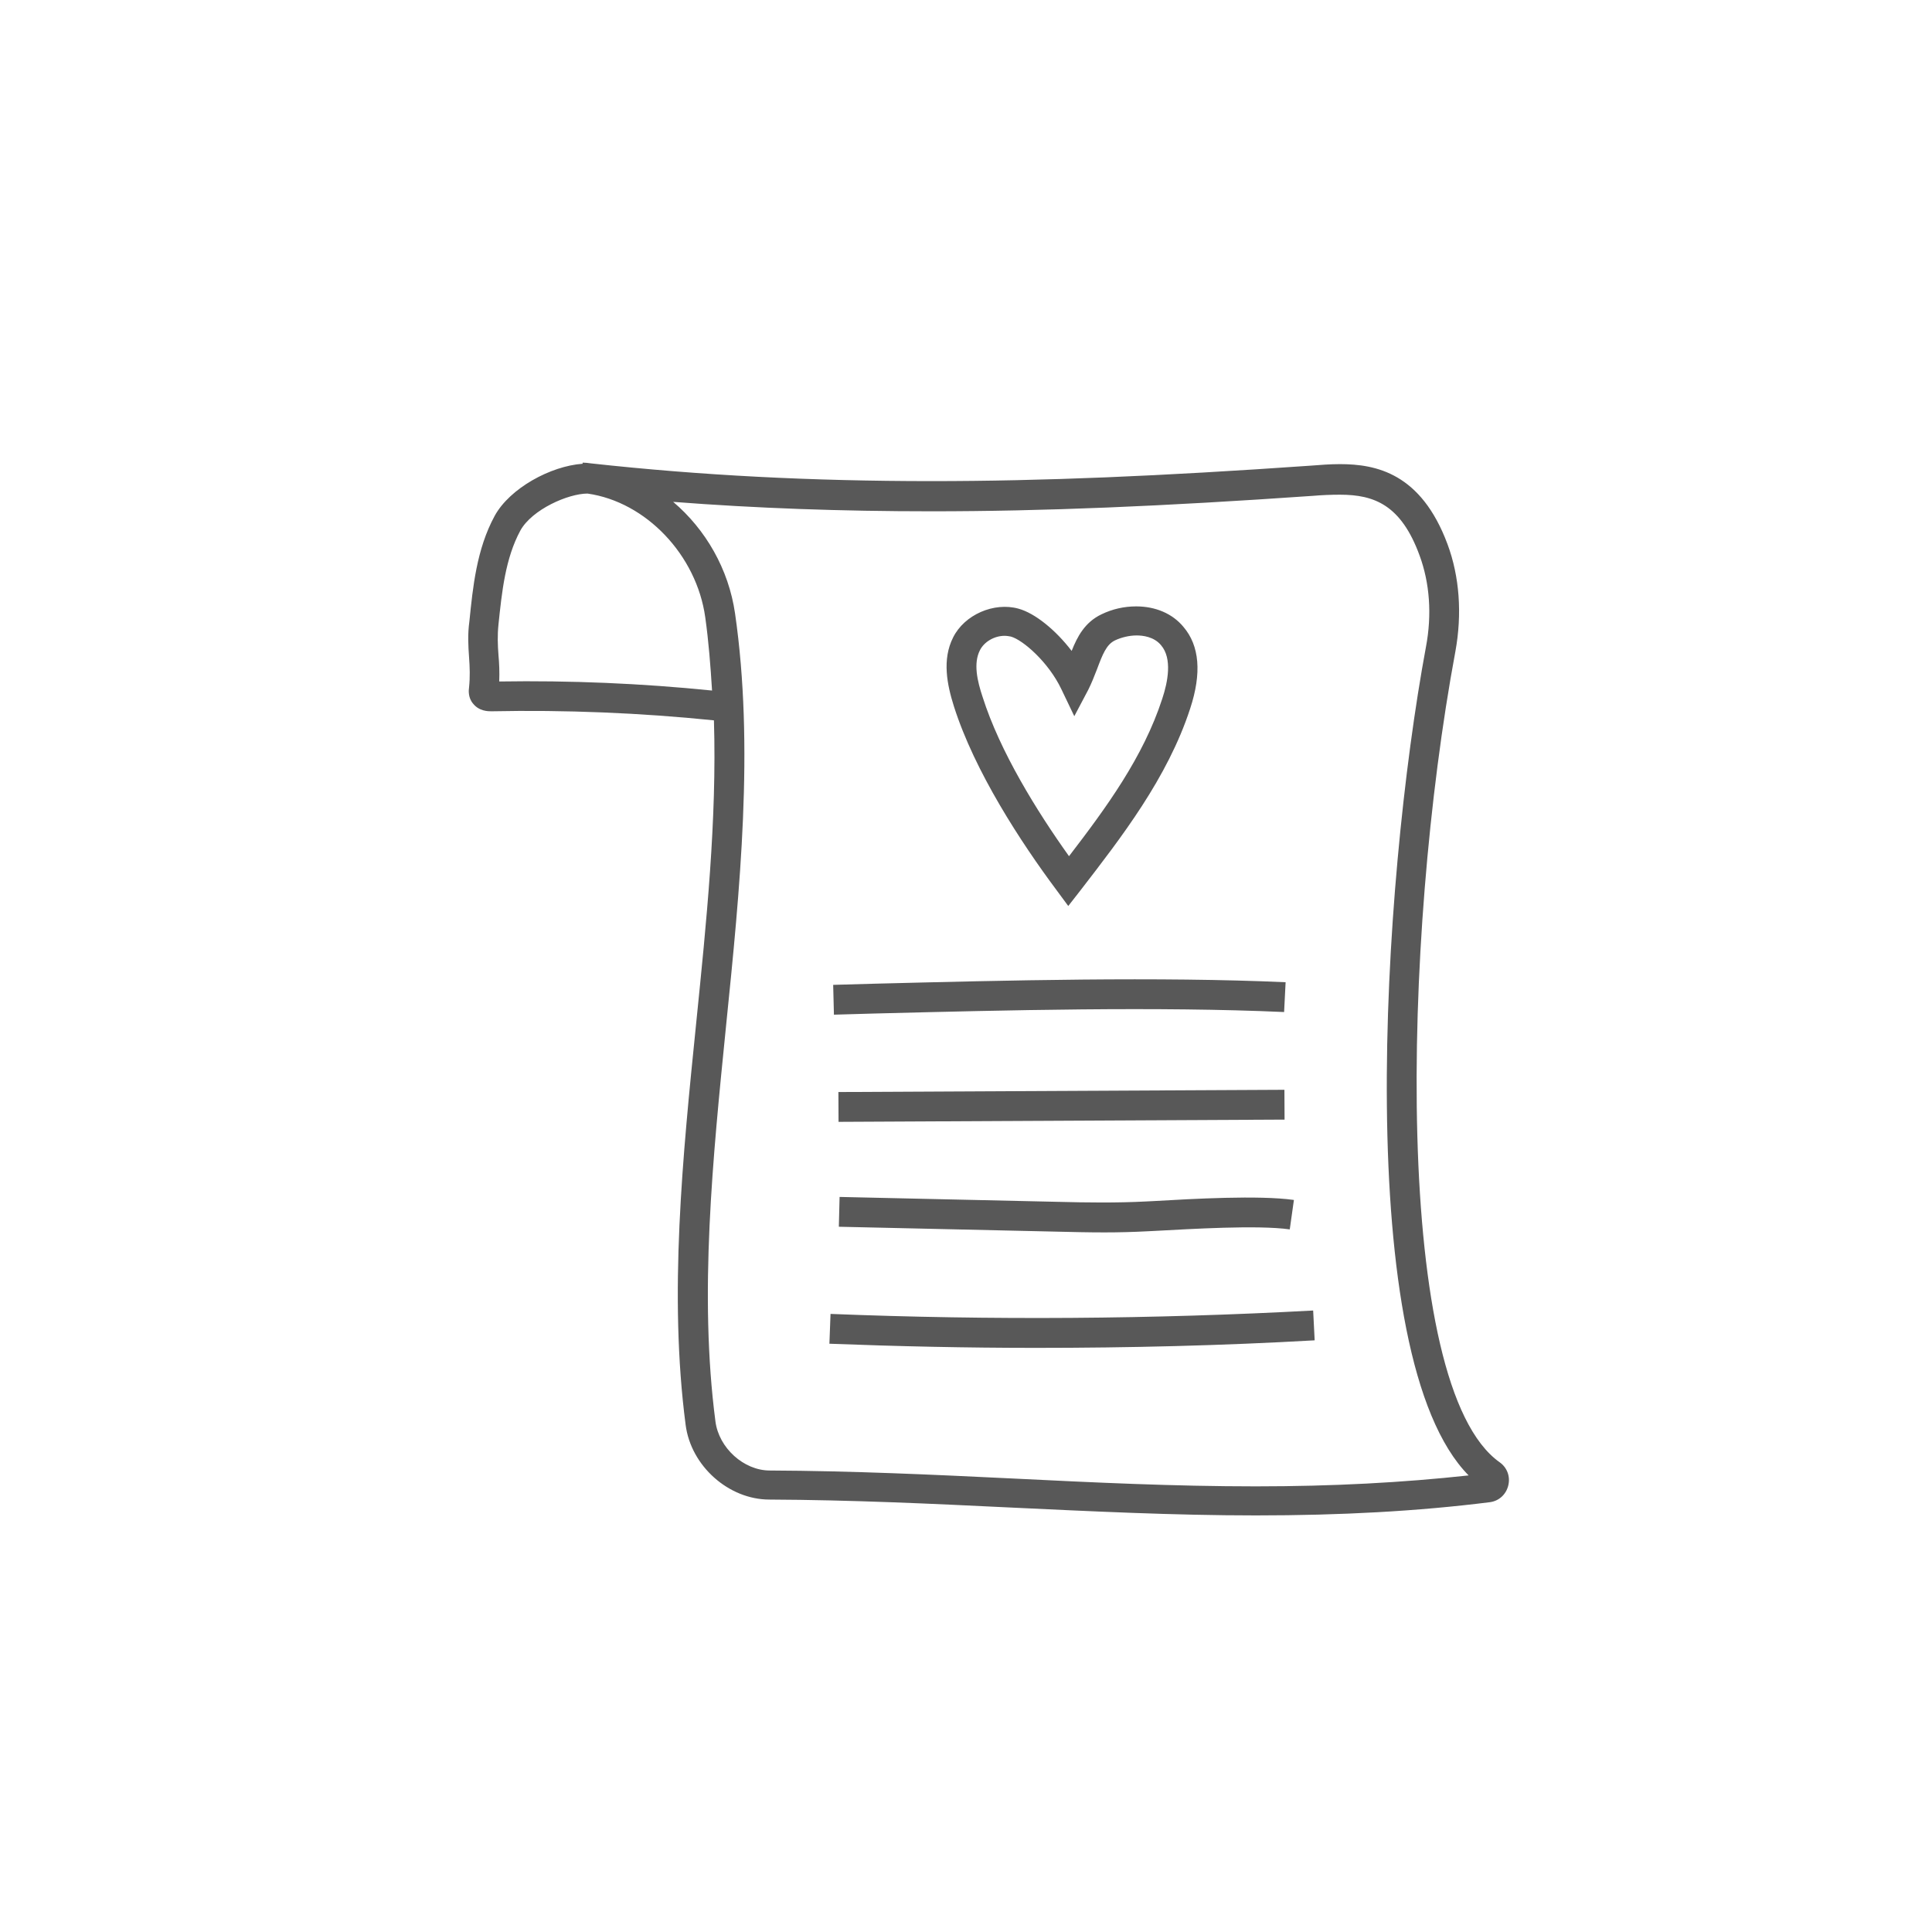 <svg xmlns="http://www.w3.org/2000/svg" width="512" height="512"><g fill="#585858"><path d="M124.3 174.1c.2 2.7.3 5.3 0 8.1-.1.7-.3 2.7 1.1 4.3 1.6 2 4 2 4.8 2 19.6-.4 39.4.4 59 2.4.8 26.3-2 53.6-4.7 80.2-3.6 35.4-7.3 72.1-2.8 106.5 1.4 10.9 11.4 19.8 22.2 19.8 21.8.1 43.1 1.1 63.7 2.1 21.3 1 43.4 2.1 65.2 2.1 22.6 0 42.9-1.1 62-3.5 2.4-.3 4.3-2 4.9-4.4.6-2.4-.3-4.8-2.3-6.2-28.3-20.1-25.9-138.7-11.7-214.9 1.8-9.9 1.1-19.8-2.1-28.4-7-18.8-18.9-21.2-28.5-21.2-2.6 0-5.2.2-7.7.4-40.1 2.8-71.1 4.1-100.6 4.1-31.6 0-61.1-1.5-90.2-4.7-.7-.1-1.5-.2-2.2-.2v.3c-8.5.6-19.3 6.5-23.3 13.8-4.8 8.8-5.8 19-6.7 27.9-.5 3.6-.3 6.6-.1 9.5zm122.5-38.6c29.7 0 60.9-1.3 101.2-4.1 2.3-.2 4.7-.3 7.1-.3 9.1 0 16.2 2.7 21.1 16.1 2.7 7.3 3.3 15.7 1.7 24.2-11.7 63-19.7 188.2 11.3 219.6-17.4 1.9-35.9 2.9-56.4 2.9-21.6 0-42.6-1-64.8-2.1-20.7-1-42.1-2-64-2.1-6.9 0-13.5-6-14.4-13-4.4-33.6-.7-69.8 2.8-104.7 3.7-36.4 7.5-74.1 2.4-109.4-1.7-11.8-7.8-22.3-16.4-29.6 22 1.7 44.6 2.5 68.4 2.5zm-114.7 30c.9-8.6 1.8-17.5 5.8-24.9 3.1-5.6 12.7-9.8 17.8-9.8 15.5 2.2 28.9 16.3 31.2 32.8.9 6.4 1.4 12.9 1.8 19.4-18.7-1.9-37.6-2.7-56.4-2.4.1-2.5 0-4.8-.2-7-.2-2.6-.3-5.2 0-8.1z"/><path d="M280 235.9l3.1 4.2 3.2-4.1c10.8-14 23.1-29.8 29.1-48.2 3.1-9.4 2.5-16.7-1.8-21.7-2.9-3.5-7.4-5.4-12.5-5.4-3.2 0-6.3.7-9.2 2.1-4.4 2.1-6.4 5.9-7.9 9.7-4.2-5.5-9.7-10-14.1-11.2-6.5-1.8-14.3 1.6-17.3 7.6-3 5.9-1.6 12.6.2 18.3 5.5 17.3 17.8 36.1 27.2 48.7zm-20.3-63.6c1.1-2.2 3.8-3.8 6.5-3.8.6 0 1.2.1 1.7.2 3.2.9 10 6.8 13.4 14l3.4 7.1 3.7-7c.9-1.8 1.6-3.6 2.3-5.4 1.5-4 2.5-6.6 4.8-7.7 1.7-.8 3.8-1.3 5.7-1.3 1.6 0 4.6.3 6.5 2.6 3 3.5 1.8 9.7.3 14.2-5 15.4-14.8 28.8-24.7 41.7-8.5-11.9-18.3-27.7-22.9-42.2-1.4-4.2-2.5-8.9-.7-12.4zm-28.2 96.3c35.4-.9 75.4-1.9 108.8-.4l.4-7.9c-33.6-1.5-73.8-.5-109.3.4l-10.6.3.2 7.9 10.5-.3zm-9.316 20.8l118.2-.593.04 7.9-118.2.594zm57.916 37c4.1.1 8.3.2 12.6.2 3.8 0 7.6-.1 11.4-.3l2-.1c9.5-.5 27.1-1.6 35.7-.4l1.1-7.8c-9.3-1.3-26.8-.3-37.2.3l-2 .1c-7.7.4-15.7.3-23.3.1l-57.9-1.3-.2 7.9 57.8 1.3zm68.3 28.8l-.4-7.9c-42.4 2.3-85.4 2.6-127.9.9l-.3 7.9c18.2.7 36.4 1.1 54.7 1.1 24.7 0 49.4-.6 73.9-2z"/></g></svg>